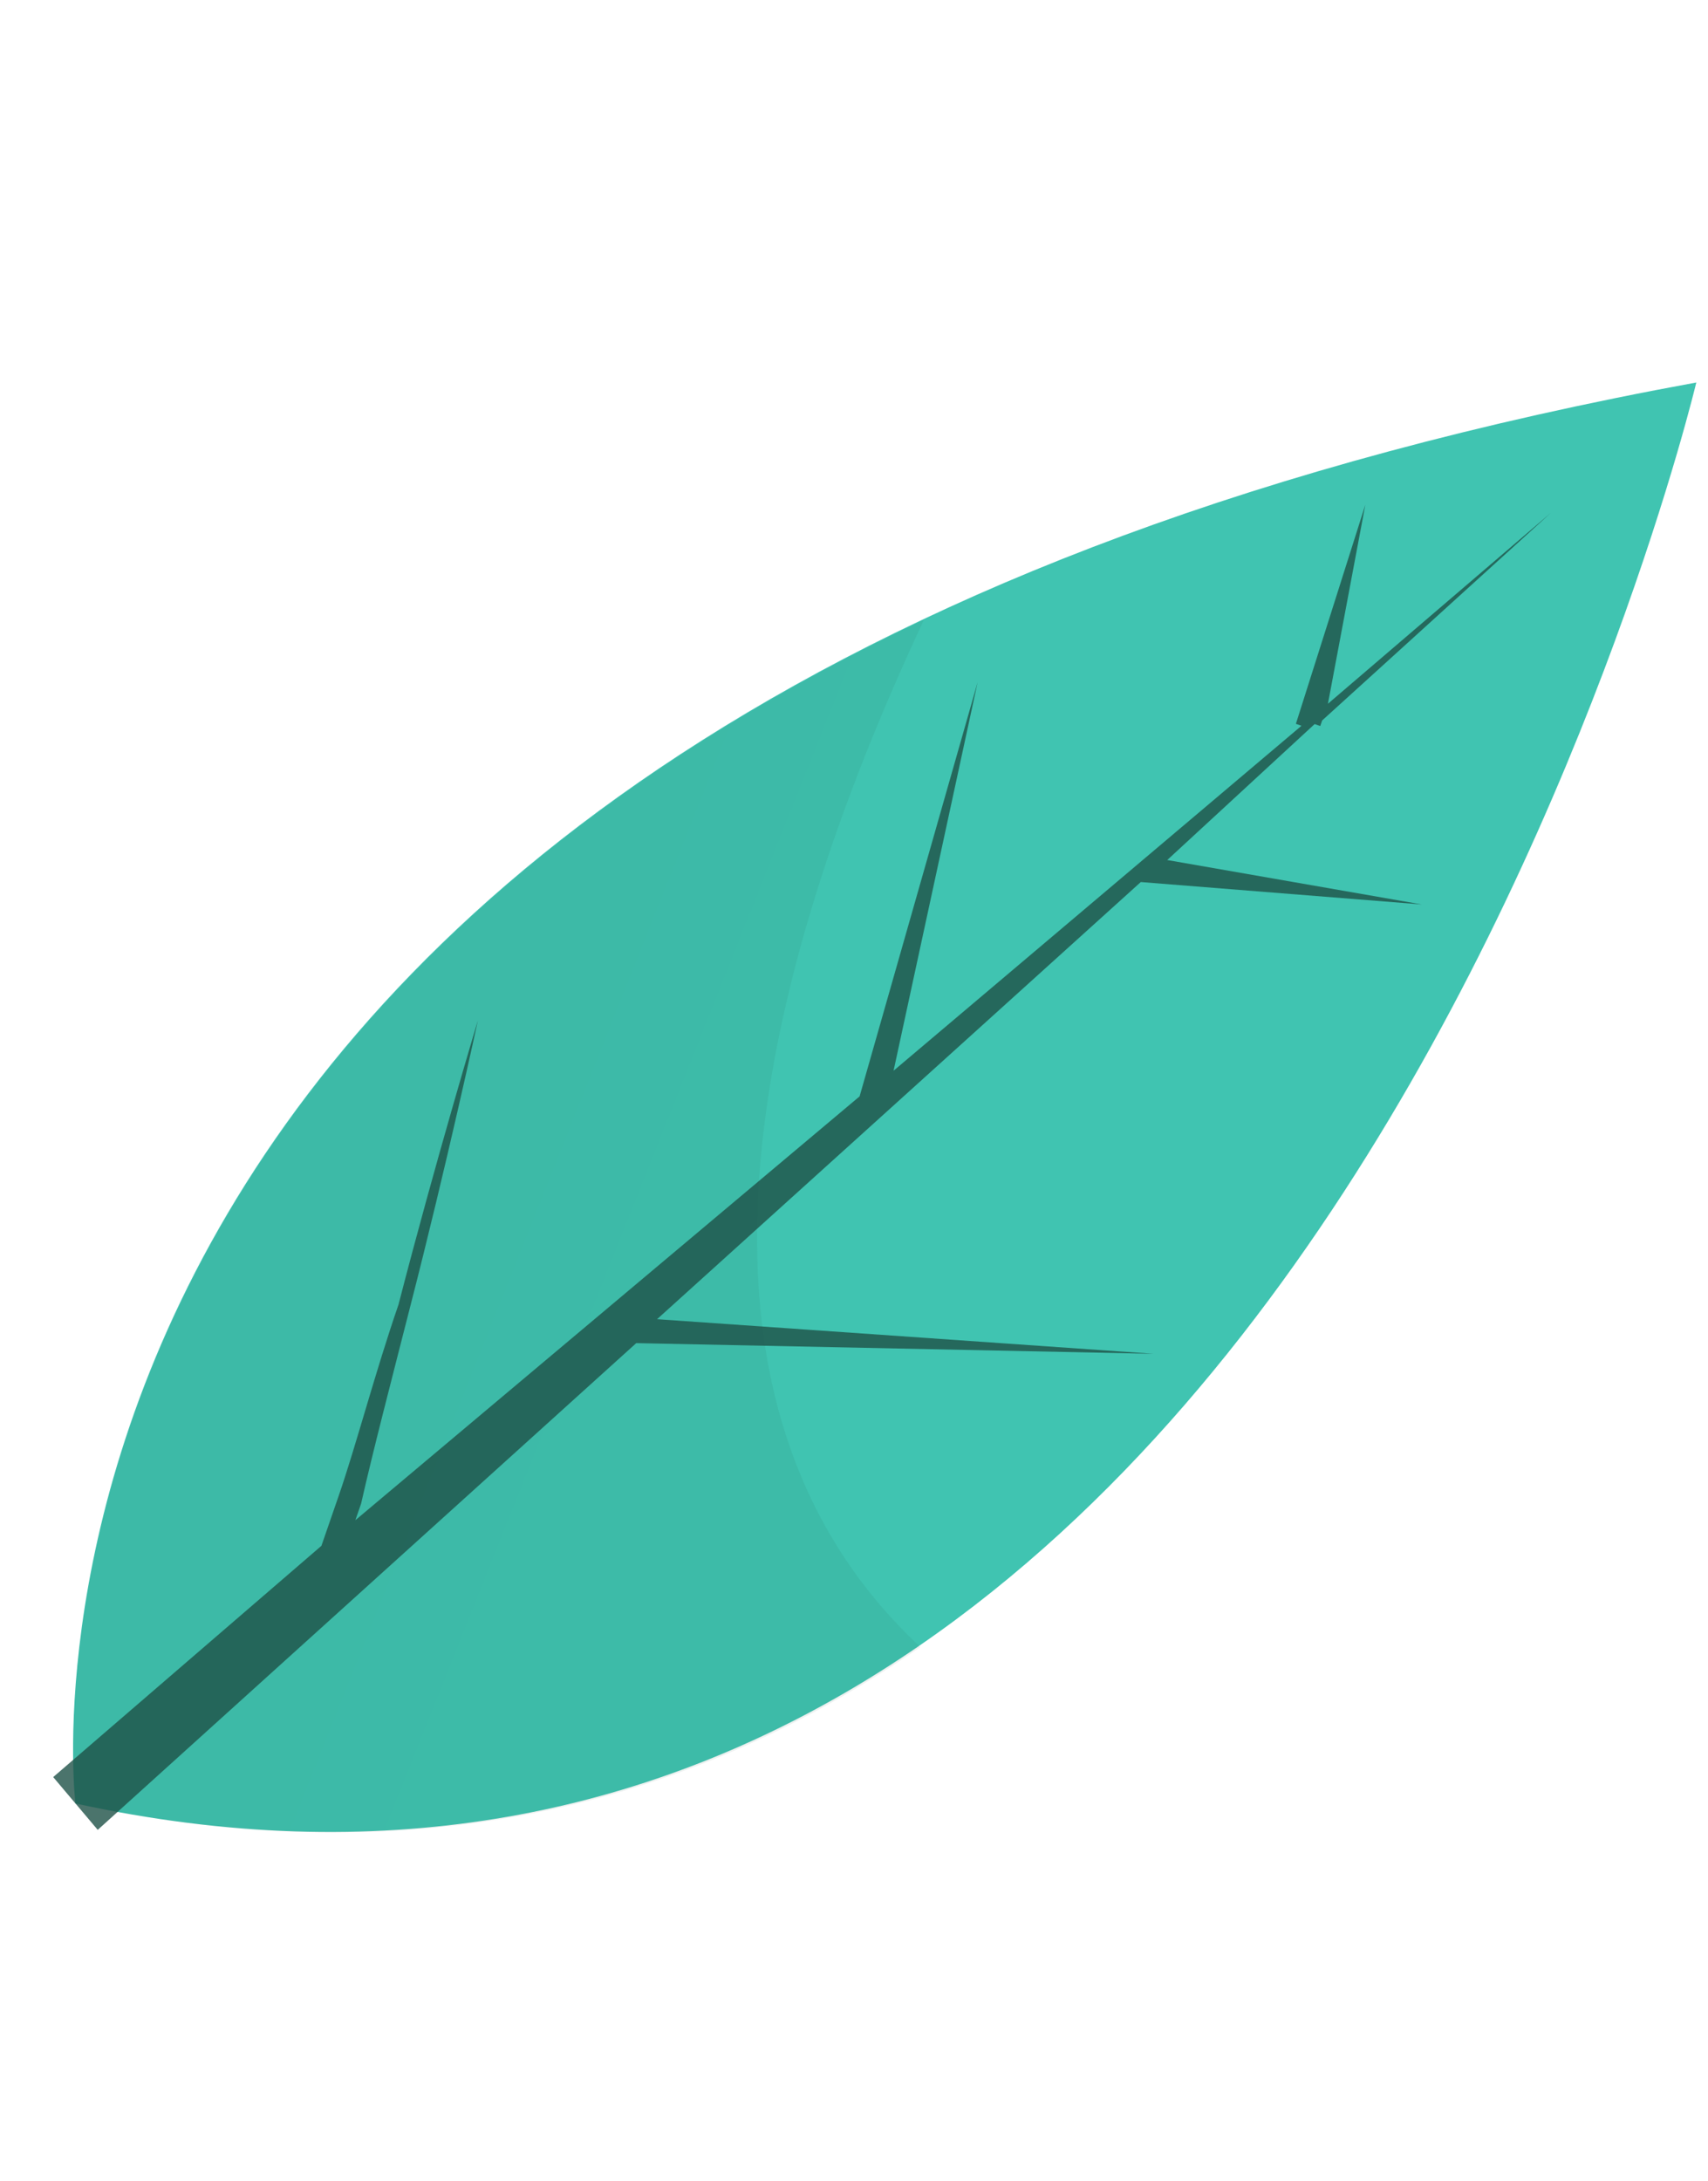 <svg width="141" height="180" viewBox="0 0 141 180" fill="none" xmlns="http://www.w3.org/2000/svg">
<path d="M6.229 148.819C6.229 148.819 -4.884 58.076 140.034 31.563C140.034 31.563 106.927 170.779 6.229 148.819Z" fill="url(#paint0_linear)"/>
<path opacity="0.08" d="M75.977 135.911C54.03 115.468 62.383 80.818 76.262 51.165C-1.122 87.658 6.23 148.819 6.23 148.819C34.647 155.045 57.606 148.585 75.977 135.911Z" fill="#1F5148"/>
<path opacity="0.8" d="M95.224 111.713L54.243 108.857L94.175 72.785L117.37 74.634L96.358 70.968L108.527 59.749L108.99 59.909L109.149 59.45L128.024 42.322L109.625 58.072L112.71 41.656L106.98 59.729L107.442 59.889L73.767 88.354L80.704 56.3L70.963 90.47L29.338 125.442C29.497 124.983 29.655 124.524 29.814 124.064C30.781 119.77 32.382 113.64 33.825 107.968C36.869 96.165 39.451 84.203 39.451 84.203C39.451 84.203 35.944 95.845 32.899 107.648C30.994 113.159 29.392 119.29 27.963 123.424C27.328 125.261 26.851 126.639 26.534 127.558L4.392 146.641L8.067 150.997L52.523 110.833L95.224 111.713Z" fill="#1F5148"/>
<defs>
<linearGradient id="paint0_linear" x1="624.286" y1="309.5" x2="-1261.72" y2="-442.462" gradientUnits="userSpaceOnUse">
<stop stop-color="#41CBB9"/>
<stop offset="1" stop-color="#3EB29D"/>
</linearGradient>
</defs>
</svg>
